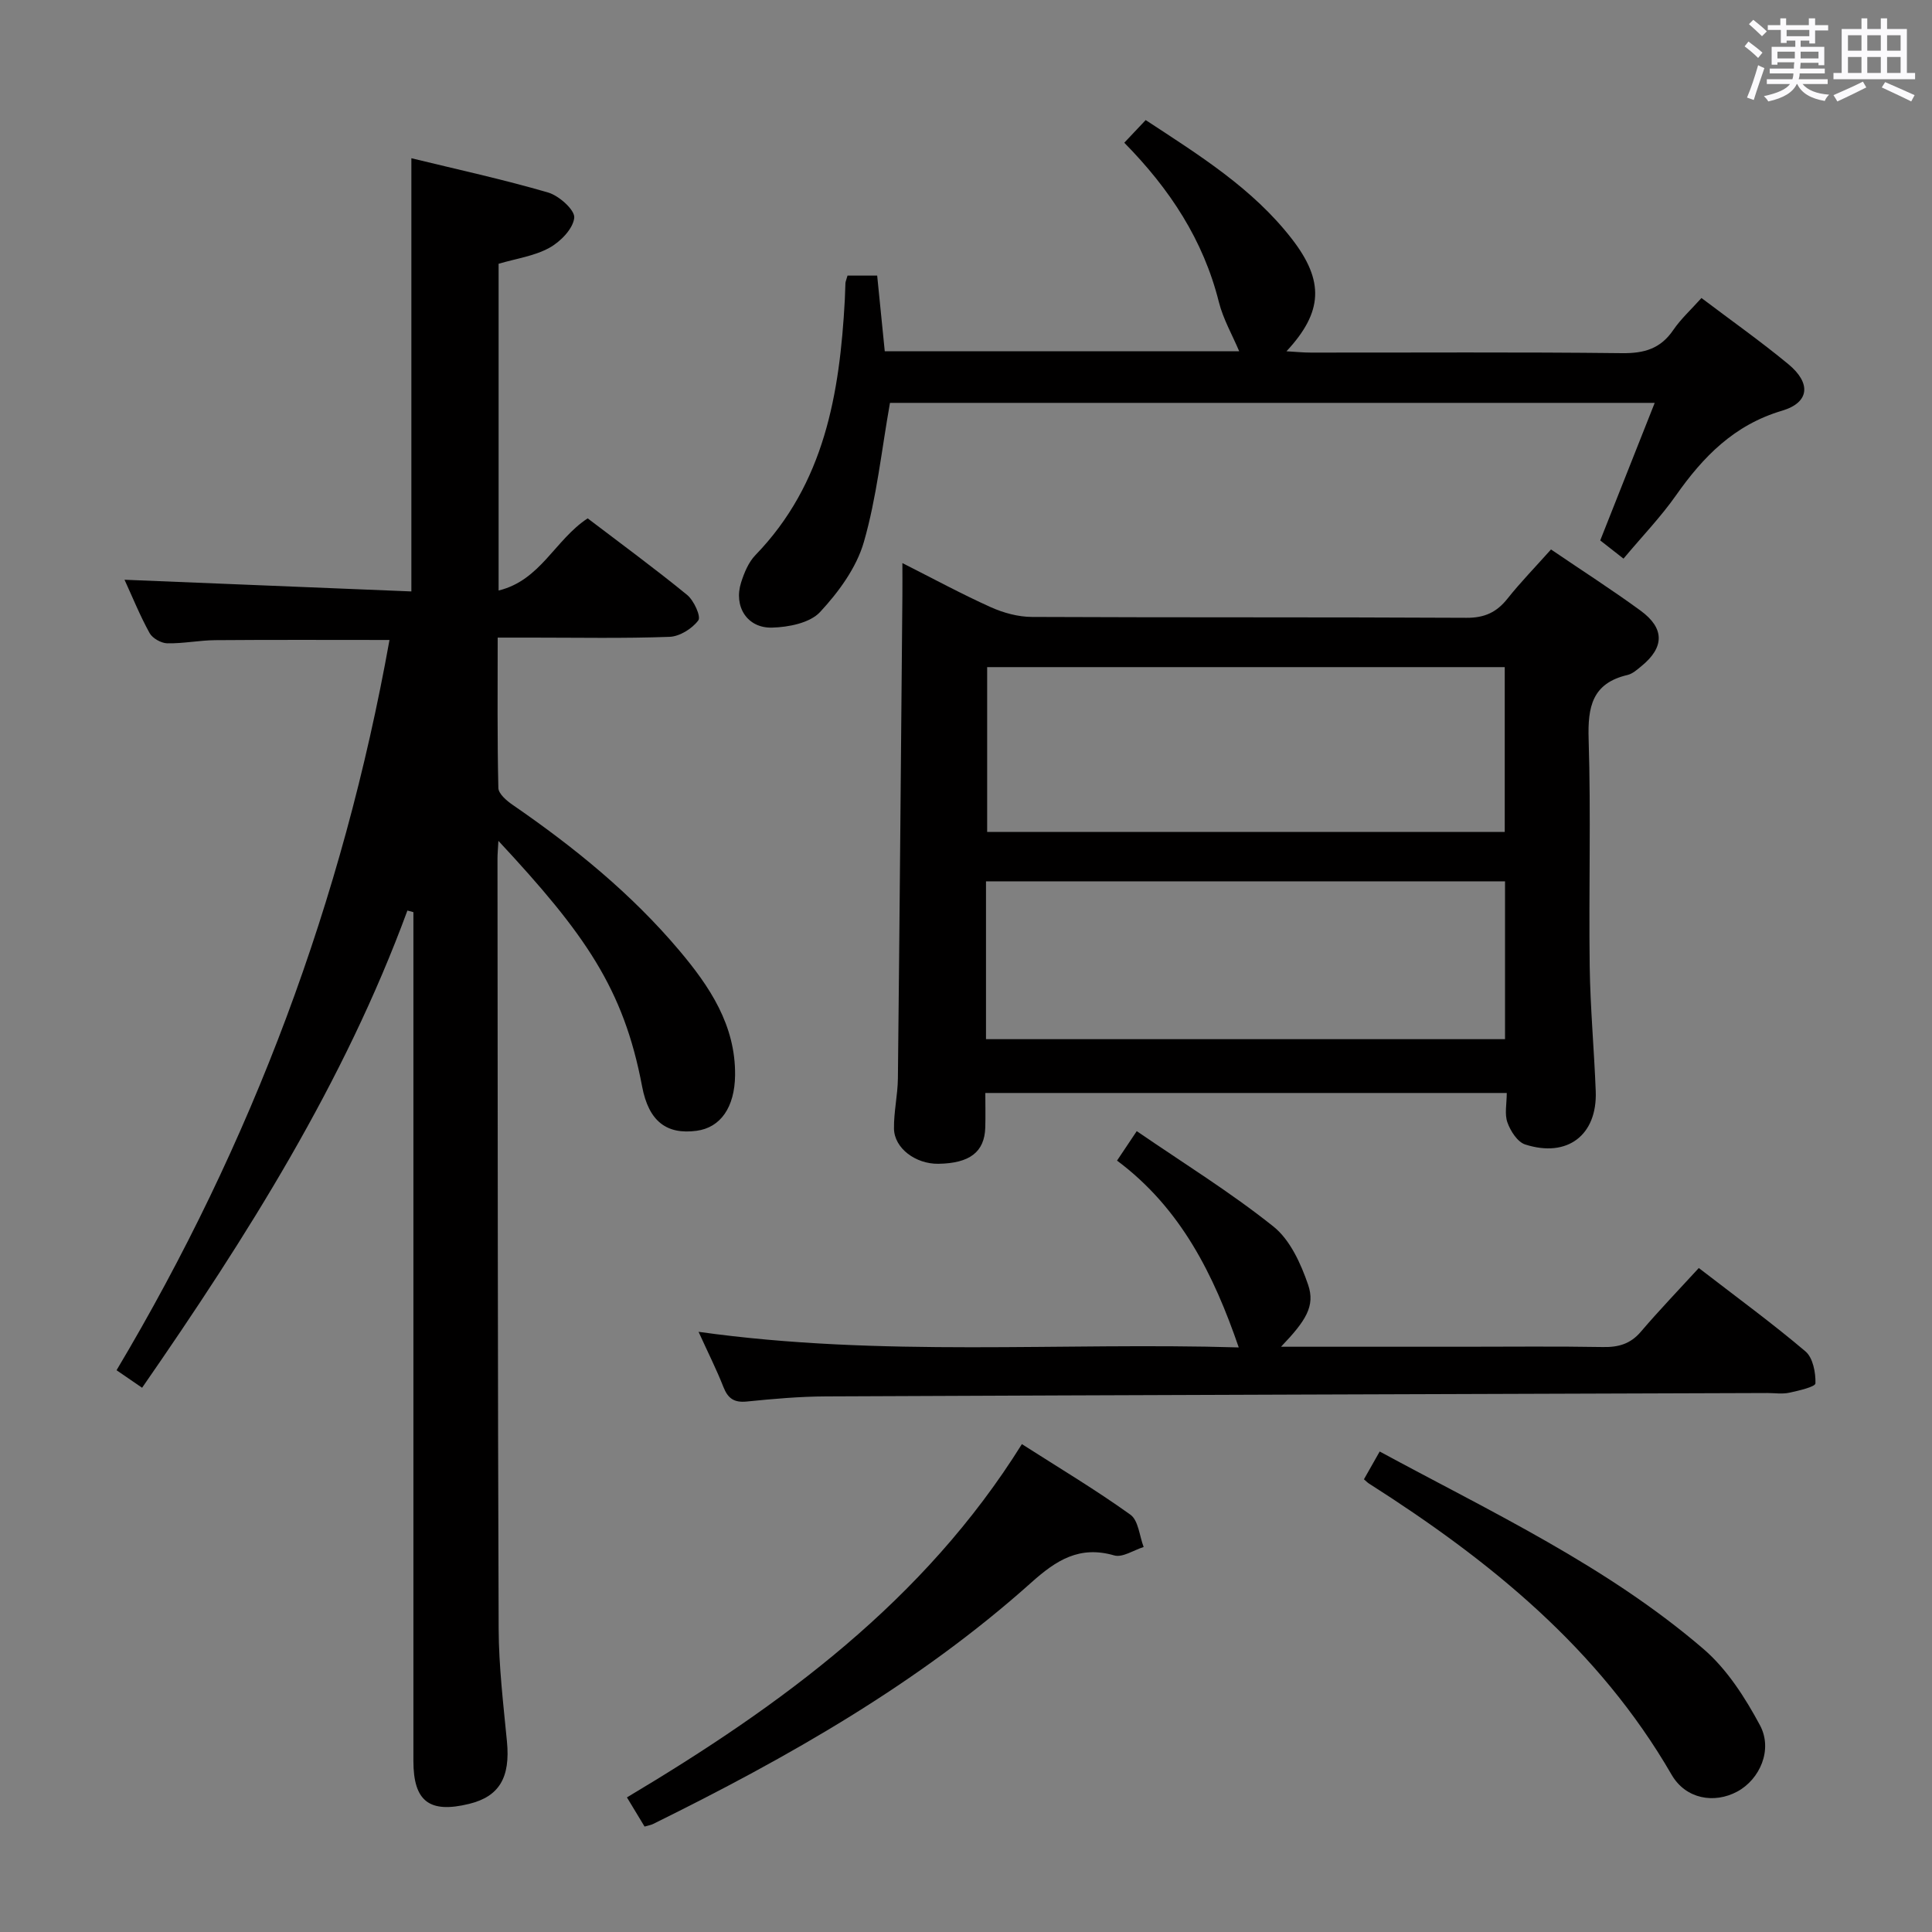 <svg enable-background="new 0 0 400 400" viewBox="0 0 400 400" xmlns="http://www.w3.org/2000/svg"><rect x="0" y="0" width="400" height="400" fill="#808080" stroke="none"/><path d="m361.2 9.6.8-1c.9.7 1.9 1.4 2.9 2.3l-.9 1.1c-1-1-2-1.8-2.8-2.4zm.5 10.6c.9-2.1 1.6-4.3 2.3-6.7.4.2.8.4 1.3.6-.7 2.1-1.5 4.3-2.2 6.6zm.4-15.2.9-.9c1 .8 2 1.6 2.8 2.4l-1 1c-.9-.9-1.8-1.7-2.7-2.5zm12.5-1.2h1.2v1.4h2.7v1.1h-2.7v2.7h-1.2v-.6h-1.8v1.3h4.9v3.8h-1.2v-.5h-3.7c0 .4-.1.9-.1 1.2h5.1v1h-5.2c0 .5-.1.9-.2 1.2h6v1h-5.2c1.1 1.3 2.9 2 5.5 2.2-.4.4-.7.8-.9 1.3-2.9-.5-4.8-1.6-5.7-3.5h-.1c-.8 1.7-2.7 2.9-5.9 3.6-.2-.4-.6-.8-.9-1.1 2.8-.6 4.6-1.4 5.4-2.5h-4.8v-1h5.3c.1-.3.2-.7.2-1.2h-4.9v-1h5c0-.4 0-.8.1-1.3h-3.5v.5h-1.2v-3.7h4.9v-1.3h-1.8v.5h-1.2v-2.7h-2.7v-1h2.6v-1.4h1.2v1.4h4.7v-1.4zm-6.6 8.3h3.6c0-.4 0-.9 0-1.4h-3.6zm1.9-4.6h4.7v-1.3h-4.7zm6.6 3.2h-3.7v1.4h3.7z" fill="#fbfafc"/><path d="m385.3 3.8h1.3v2.2h2.8v-2.2h1.3v2.2h4.1v9.1h1.7v1.3h-16.9v-1.3h1.7v-9.1h4.1v-2.2zm.4 13.1.7 1.2c-1.8.9-3.8 1.9-6 2.9-.2-.4-.5-.8-.8-1.3 2.3-1 4.3-1.9 6.1-2.8zm-3.1-6.4h2.8v-3.2h-2.8zm0 4.6h2.8v-3.3h-2.8zm4-4.6h2.8v-3.2h-2.8zm0 4.6h2.8v-3.3h-2.8zm3.7 1.9c2.1.9 4.1 1.8 6.1 2.7l-.7 1.3c-2.2-1.1-4.2-2-6.1-2.9zm3.2-9.7h-2.8v3.2h2.8v-3.1zm-2.8 7.8h2.8v-3.3h-2.8z" fill="#fbfafc"/><g fill="#010000"><path d="m103.19 174.09c-.1 1.81-.19 2.75-.19 3.69.05 53.15.04 106.29.24 159.44.03 7.79.97 15.59 1.72 23.36.71 7.4-1.56 11.35-7.82 12.89-8.24 2.02-11.55-.51-11.55-8.9-.01-56.65 0-113.29 0-169.94 0-1.93 0-3.85 0-5.78-.41-.11-.83-.22-1.24-.33-13.12 35.66-33.18 67.4-54.93 98.8-1.72-1.18-3.27-2.24-5.29-3.63 28.1-47.13 46.86-97.36 56.51-151.19-12.22 0-24.16-.06-36.09.04-3.31.03-6.63.72-9.93.65-1.26-.03-3.05-1.04-3.65-2.12-1.99-3.6-3.54-7.45-5.19-11.04 19.78.81 39.37 1.61 59.39 2.42 0-30.3 0-59.68 0-89.69 9.47 2.31 18.99 4.38 28.32 7.1 2.26.66 5.58 3.64 5.4 5.24-.25 2.29-2.87 4.96-5.17 6.22-3.1 1.7-6.86 2.22-10.49 3.29v67.65c8.69-2.11 11.65-10.48 18.44-14.94 6.76 5.15 13.82 10.32 20.59 15.85 1.4 1.14 2.91 4.47 2.32 5.27-1.27 1.71-3.85 3.33-5.95 3.41-9.48.35-18.99.16-28.48.16-2.14 0-4.29 0-7.11 0 0 10.62-.1 20.88.14 31.13.03 1.21 1.73 2.66 2.99 3.52 12.67 8.72 24.56 18.37 34.49 30.15 6.24 7.4 11.65 15.44 11.53 25.82-.08 6.6-2.99 10.83-7.98 11.49-6.16.82-9.9-1.92-11.27-9.19-3.83-20.28-11.83-31.59-29.75-50.84z"/><path d="m321.12 113.76c6.51 4.43 12.67 8.37 18.56 12.68 4.99 3.65 4.92 7.58.19 11.45-.89.73-1.85 1.61-2.92 1.86-7.32 1.71-8.25 6.61-8.04 13.31.49 15.65.01 31.32.22 46.98.12 8.64.92 17.26 1.25 25.9.34 9.06-5.86 13.83-14.61 11.01-1.59-.51-3.04-2.78-3.67-4.55-.63-1.74-.14-3.88-.14-6.11-36.03 0-71.62 0-107.96 0 0 2.34.06 4.76-.01 7.17-.16 5.06-3.23 7.39-9.7 7.49-4.7.07-9.14-3.21-9.2-7.28-.05-3.46.77-6.93.81-10.41.36-33.3.63-66.6.93-99.9.02-1.98 0-3.96 0-6.78 6.49 3.28 12.3 6.43 18.3 9.13 2.63 1.18 5.66 2.01 8.52 2.02 29.99.14 59.98.02 89.97.18 3.75.02 6.24-1.14 8.49-3.97 2.67-3.36 5.69-6.46 9.01-10.18zm-116.74 24.36v34.13h107.16c0-11.57 0-22.79 0-34.13-35.85 0-71.33 0-107.16 0zm-.24 77.03h107.46c0-11.19 0-21.94 0-32.68-36.02 0-71.71 0-107.46 0z"/><path d="m175.47 57.06h6.14c.53 5.24 1.04 10.32 1.57 15.66h73.38c-1.42-3.37-3.32-6.66-4.21-10.2-3.21-12.83-10.15-23.39-19.58-32.97 1.54-1.63 2.96-3.14 4.43-4.69 11.11 7.29 22.17 14.15 30.27 24.61 6.74 8.7 6.46 15.11-1.12 23.26 1.92.11 3.47.27 5.02.27 21.5.02 43-.13 64.49.12 4.59.05 7.95-.94 10.57-4.79 1.57-2.3 3.69-4.23 5.84-6.63 6.15 4.65 12.24 8.95 17.98 13.69 4.75 3.92 4.43 7.94-1.29 9.64-9.92 2.94-16.32 9.5-21.97 17.54-3.14 4.47-6.98 8.45-10.86 13.09-1.76-1.38-3.4-2.66-4.82-3.77 3.76-9.5 7.41-18.71 11.28-28.48-53.51 0-106.2 0-158.33 0-1.74 9.77-2.74 19.54-5.41 28.82-1.53 5.31-5.23 10.36-9.07 14.49-2.1 2.26-6.51 3.13-9.92 3.22-5.17.15-8.01-4.38-6.42-9.35.64-2.01 1.54-4.2 2.97-5.67 14.32-14.8 17.44-33.45 18.5-52.85.06-1.16.07-2.33.13-3.5.04-.32.18-.63.43-1.51z"/><path d="m265.22 278.83h37.66c9.66 0 19.33-.11 28.99.06 3.22.06 5.7-.64 7.86-3.18 3.78-4.43 7.82-8.63 11.99-13.18 8.05 6.21 15.28 11.49 22.09 17.27 1.54 1.31 2.12 4.38 2.06 6.61-.02.72-3.48 1.52-5.44 1.94-1.43.31-2.99.06-4.49.06-64.97.22-129.94.41-194.9.7-5.48.02-10.97.51-16.42 1.06-2.63.27-3.92-.64-4.85-3.02-1.39-3.54-3.11-6.95-5.14-11.41 37.84 5.31 75.14 2.13 111.84 3.23-5.15-14.98-11.95-28.8-25.2-38.68 1.34-2 2.4-3.59 4.08-6.1 9.68 6.64 19.42 12.66 28.3 19.75 3.46 2.76 5.69 7.7 7.19 12.08 1.48 4.38-.44 7.4-5.62 12.81z"/><path d="m133.45 378.17c-1.28-2.13-2.38-3.93-3.65-6.04 32-19.08 61.5-40.65 81.77-73.14 7.79 4.98 15.35 9.5 22.47 14.61 1.66 1.19 1.87 4.41 2.74 6.69-2.05.64-4.38 2.24-6.1 1.74-7.19-2.08-11.99.99-17.14 5.6-23.36 20.91-50.37 36.21-78.31 50-.43.22-.93.29-1.78.54z"/><path d="m282.39 306.27c1.04-1.83 2.06-3.64 3.26-5.75 23.29 12.61 47.05 23.72 67.02 40.87 4.87 4.18 8.63 10.06 11.71 15.8 2.72 5.07-.04 11.22-4.69 13.73-4.76 2.57-10.68 1.57-13.6-3.48-15.13-26.16-37.73-44.42-62.68-60.3-.28-.18-.51-.43-1.02-.87z"/></g></svg>